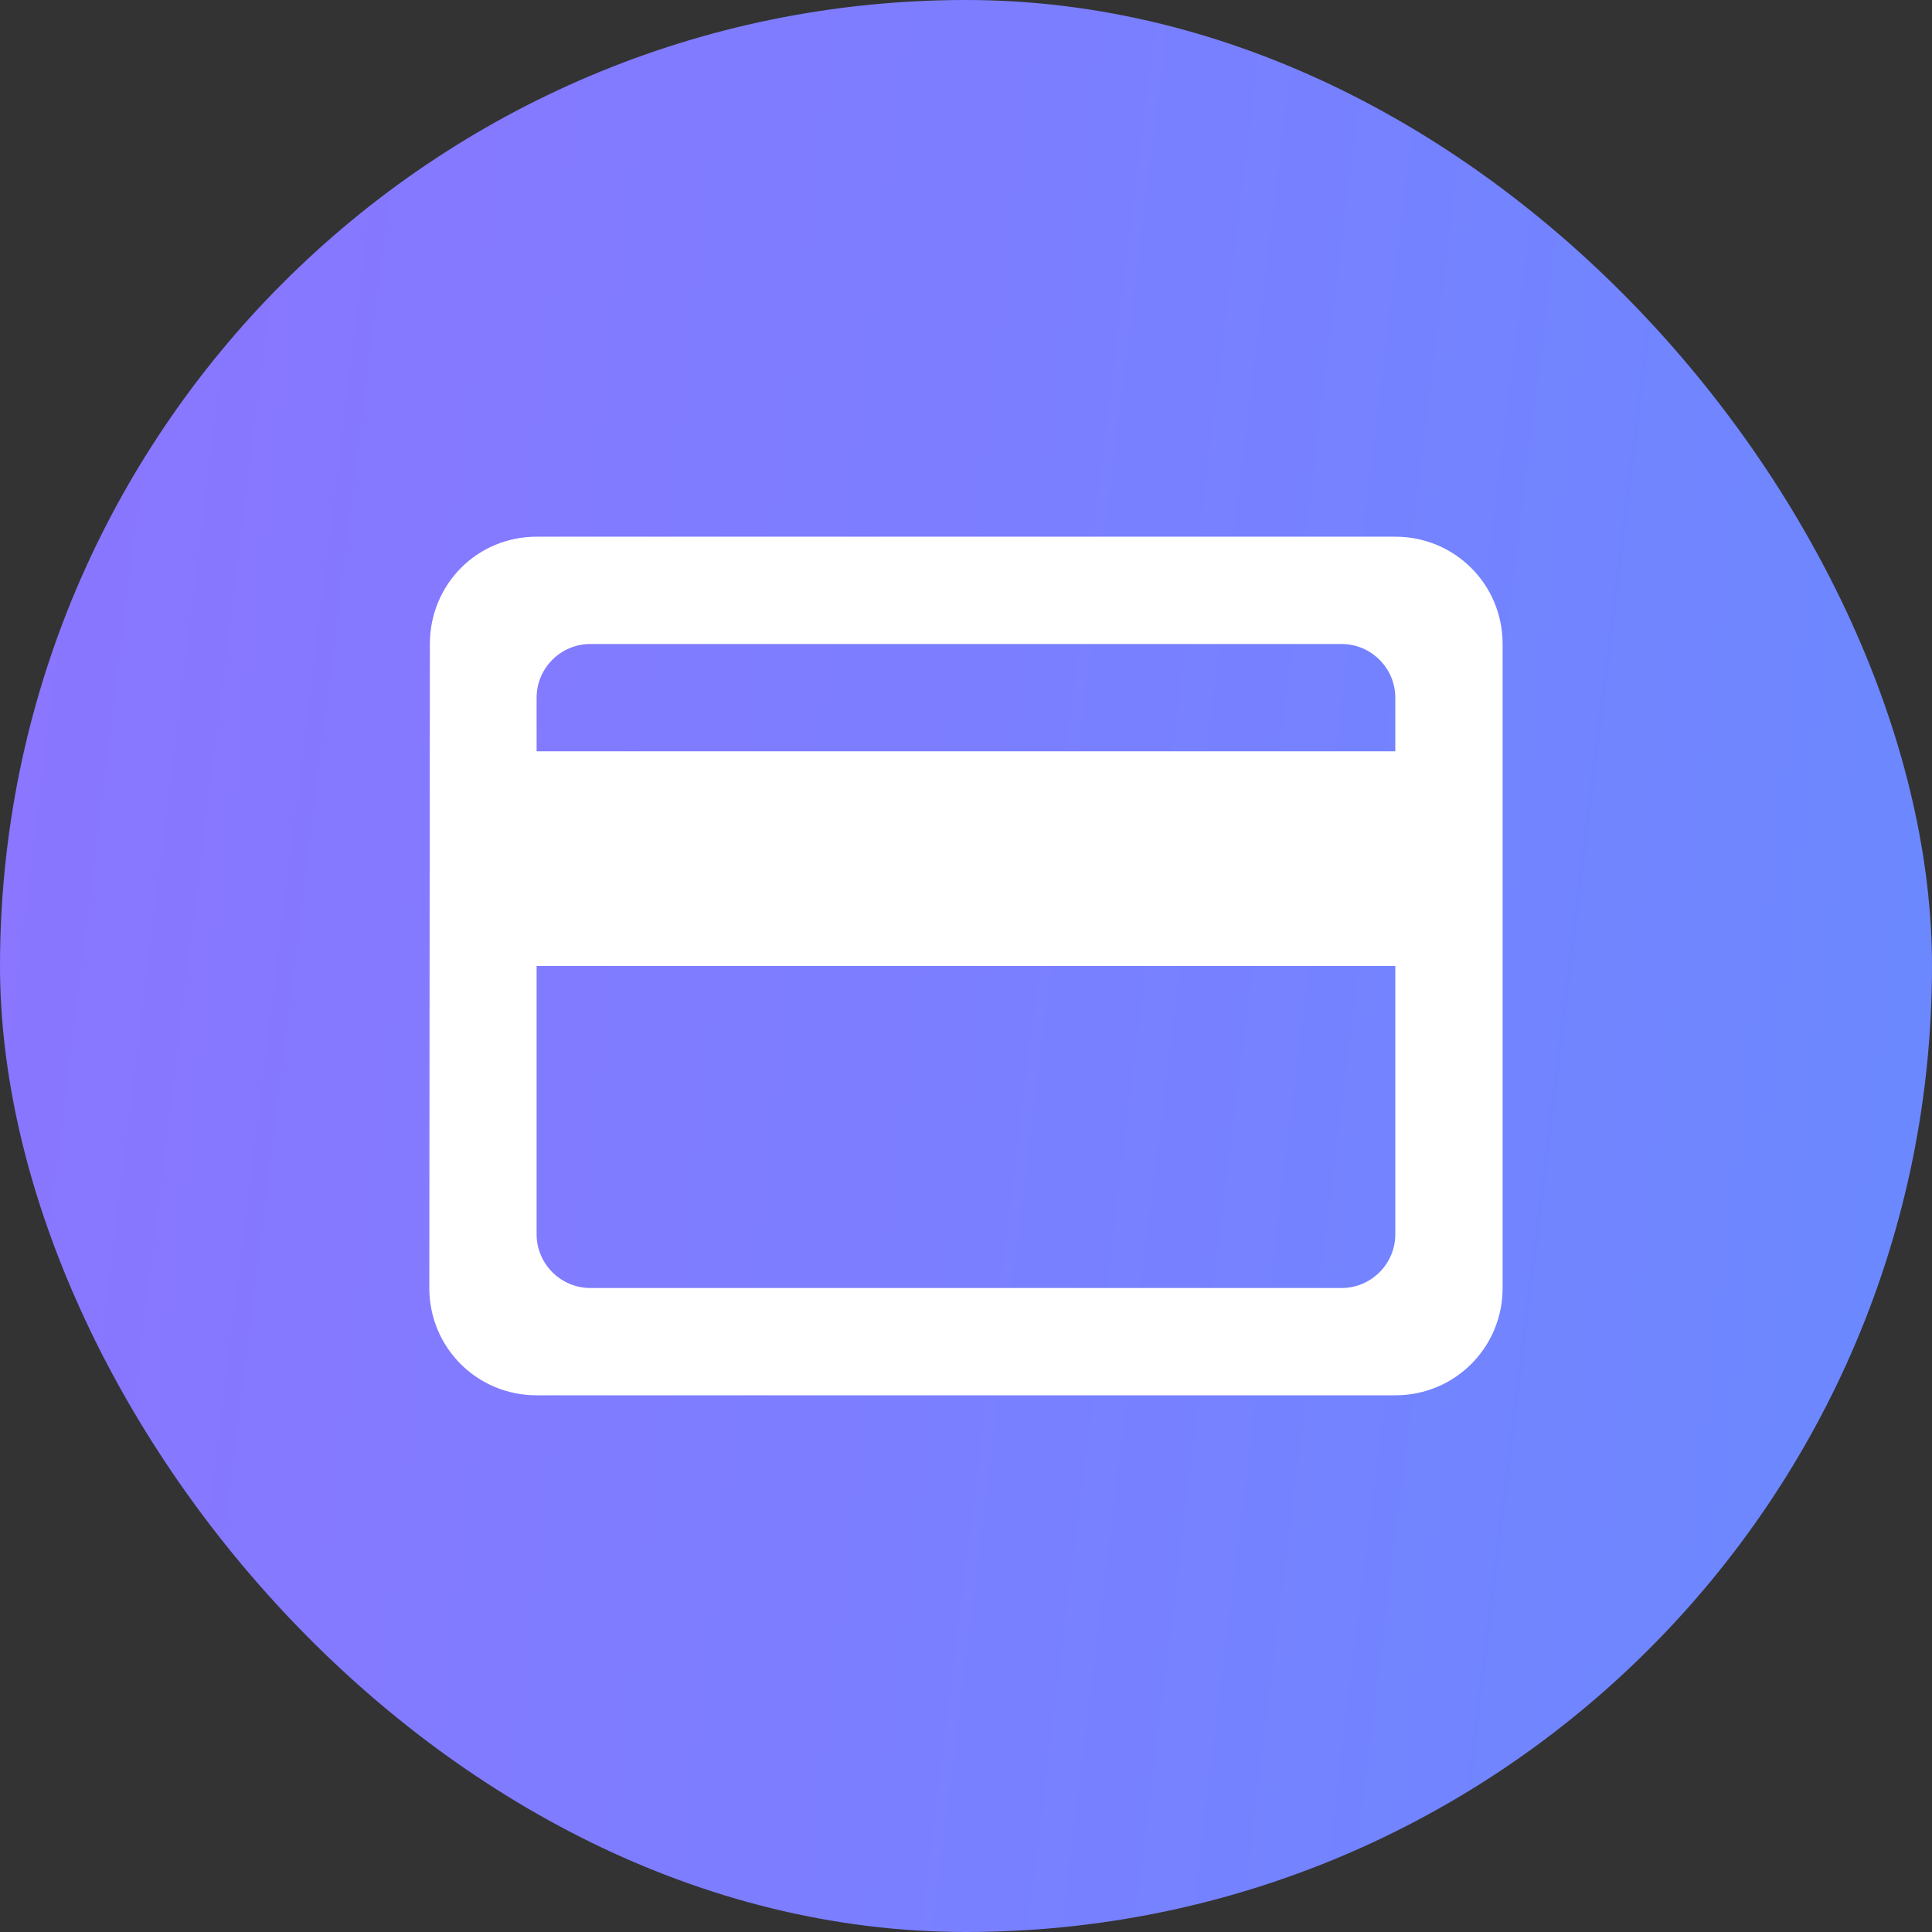 <svg width="24" height="24" viewBox="0 0 24 24" fill="none" xmlns="http://www.w3.org/2000/svg">
<rect x="0" y="0" width="24" height="24" fill="#333333" stroke="none"/>
<rect width="24" height="24" rx="12" fill="url(#paint0_linear_9_4439)"/>
<path d="M17.333 6.667H6.666C5.926 6.667 5.34 7.26 5.34 8L5.333 16C5.333 16.74 5.926 17.333 6.666 17.333H17.333C18.073 17.333 18.666 16.74 18.666 16V8C18.666 7.26 18.073 6.667 17.333 6.667ZM16.666 16H7.333C6.966 16 6.666 15.7 6.666 15.333V12H17.333V15.333C17.333 15.7 17.033 16 16.666 16ZM17.333 9.333H6.666V8.667C6.666 8.3 6.966 8 7.333 8H16.666C17.033 8 17.333 8.3 17.333 8.667V9.333Z" fill="white"/>
<defs>
<linearGradient id="paint0_linear_9_4439" x1="0.375" y1="1.087" x2="26.428" y2="4.298" gradientUnits="userSpaceOnUse">
<stop stop-color="#8B75FF"/>
<stop offset="1" stop-color="#6A89FF"/>
</linearGradient>
</defs>
</svg>

